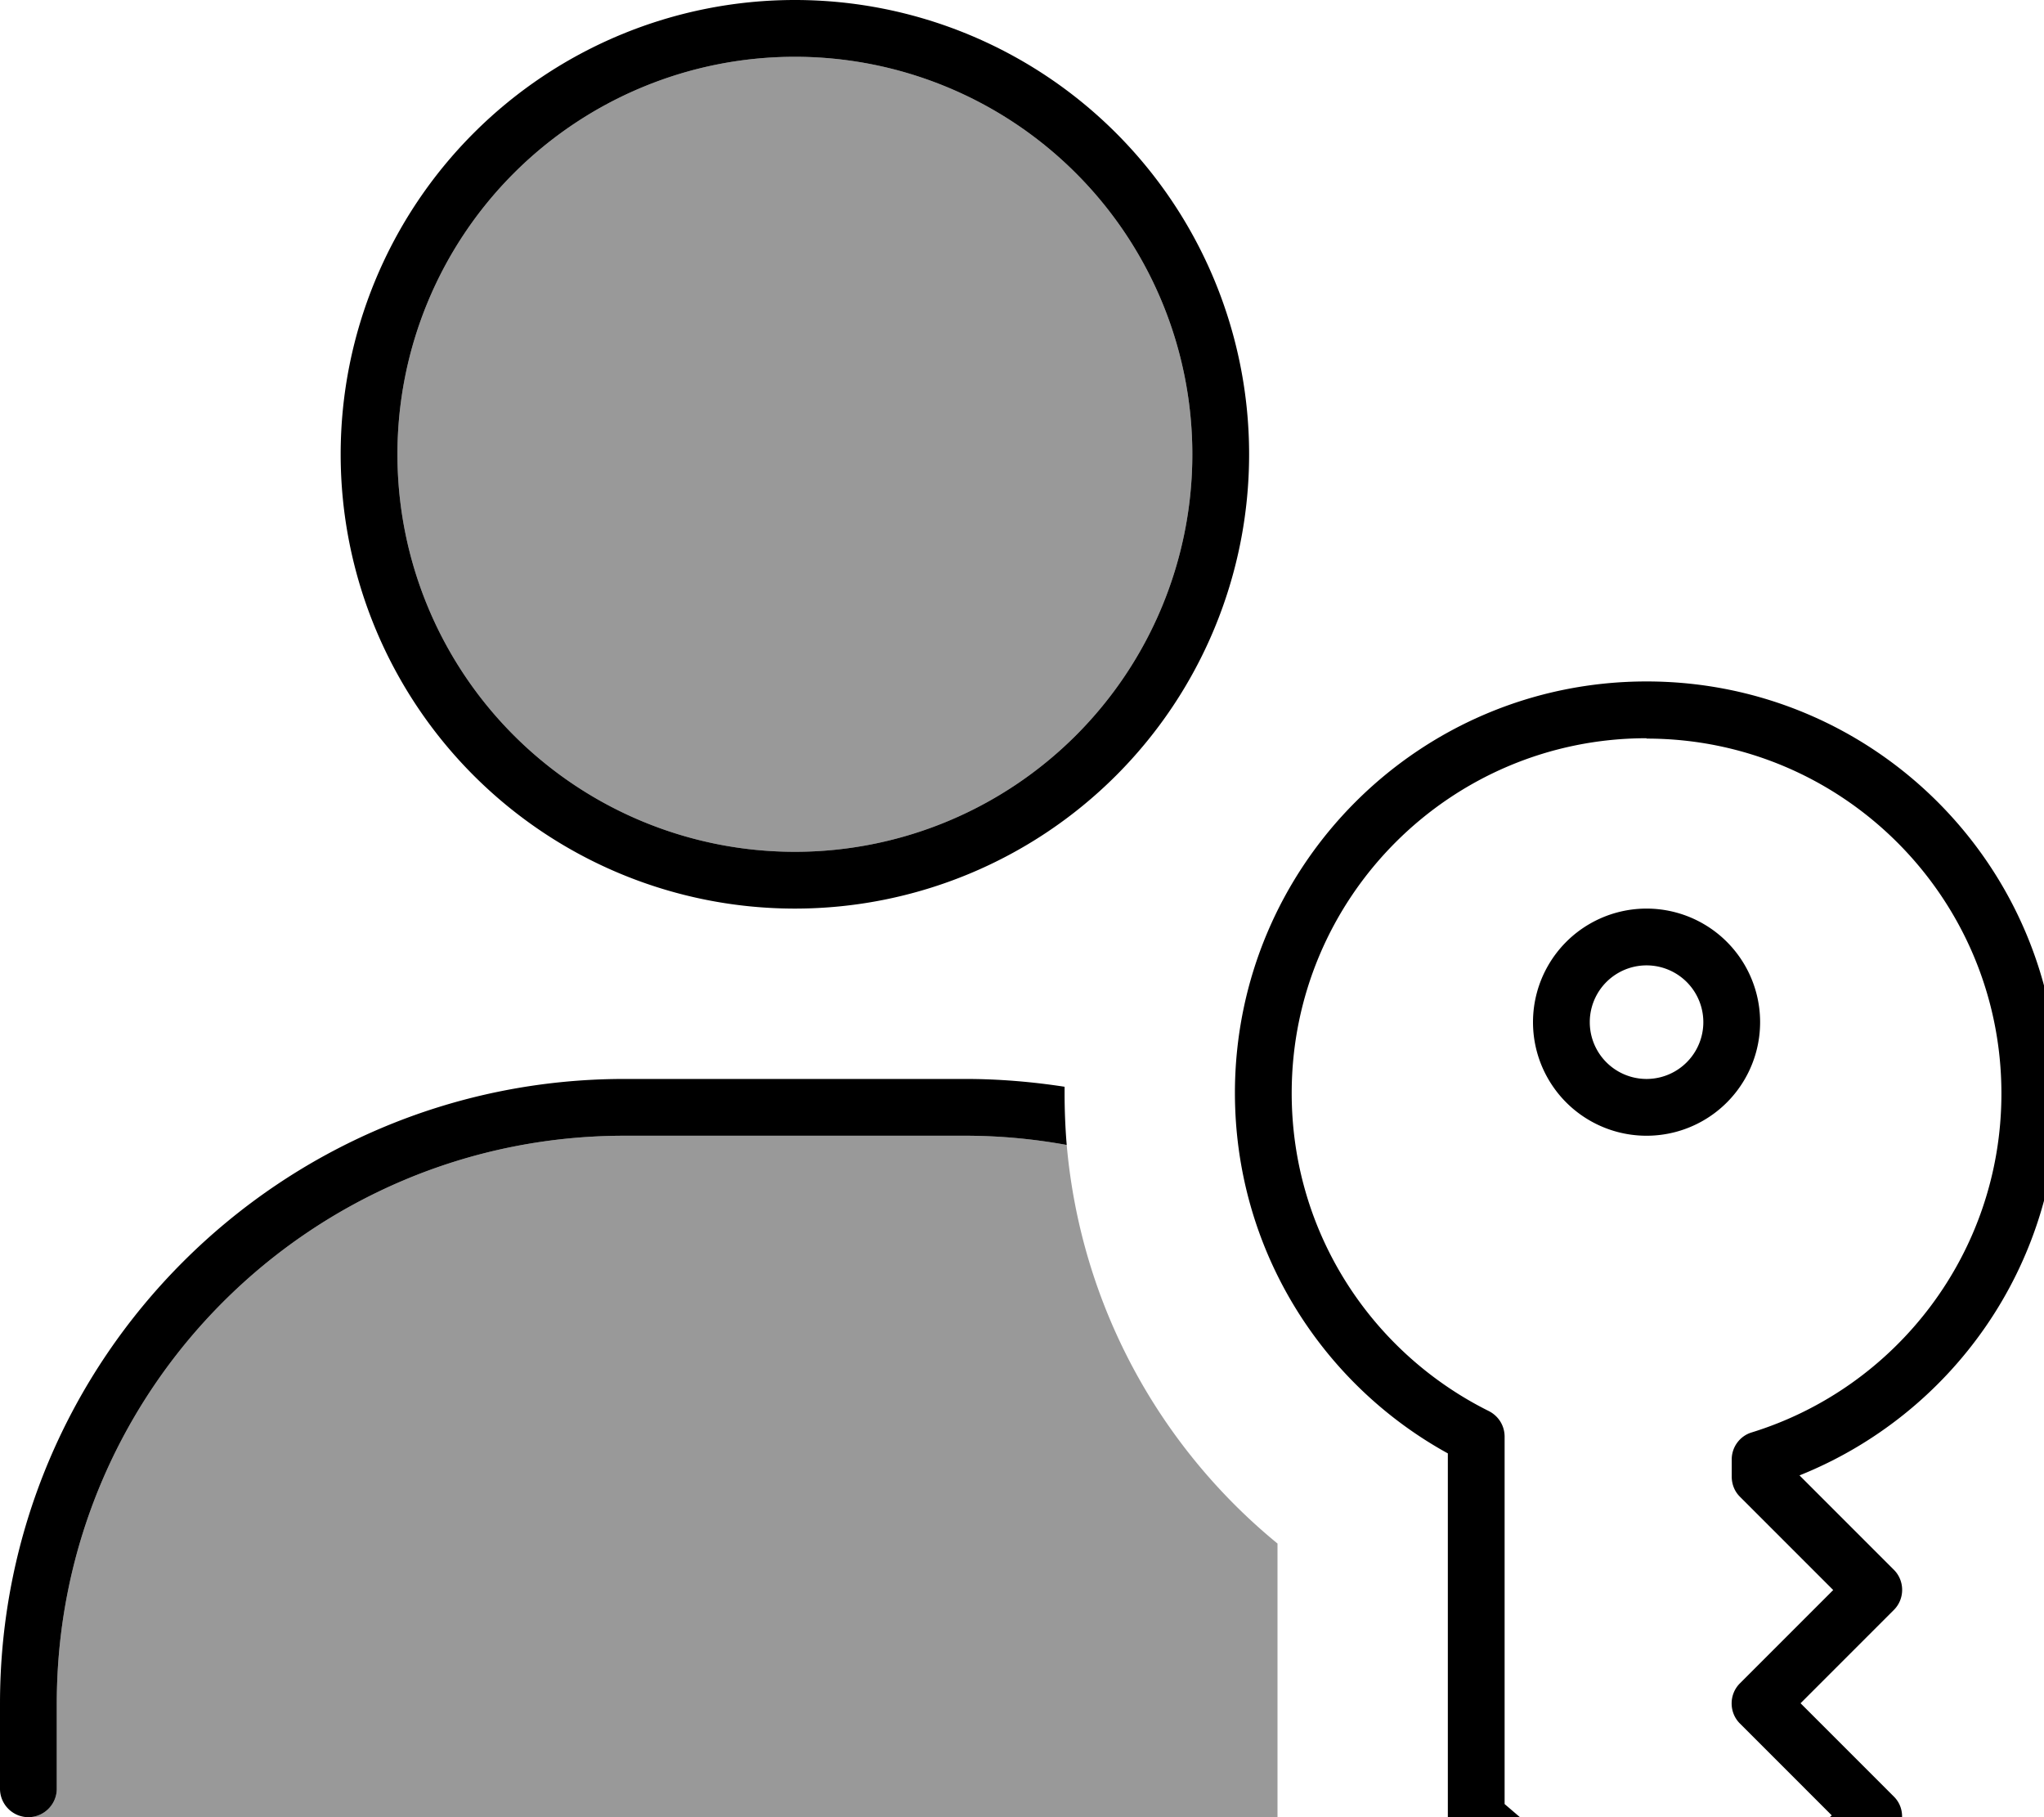 <svg xmlns="http://www.w3.org/2000/svg" viewBox="0 0 576 512"><!--! Font Awesome Pro 7.0.0 by @fontawesome - https://fontawesome.com License - https://fontawesome.com/license (Commercial License) Copyright 2025 Fonticons, Inc. --><path style="fill:currentColor;opacity:.4" d="M8 512c4.4 0 8-3.6 8-8l0-24c0-88.4 71.6-160 160-160l96 0c9.8 0 19.3 .9 28.6 2.6 4 45.2 26.2 85.1 59.4 112.3l0 77.2-352 0zM336 128a112 112 0 1 1 -224 0 112 112 0 1 1 224 0z"/><path style="fill:currentColor;opacity:1" d="M336 128a112 112 0 1 0 -224 0 112 112 0 1 0 224 0zM96 128a128 128 0 1 1 256 0 128 128 0 1 1 -256 0zM16 480l0 24c0 4.4-3.6 8-8 8s-8-3.6-8-8l0-24c0-97.2 78.8-176 176-176l96 0c9.5 0 18.9 .8 28 2.2l0 1.8c0 4.9 .2 9.8 .6 14.6-9.3-1.7-18.9-2.6-28.6-2.6l-96 0C87.6 320 16 391.6 16 480zM464 208c-55.2 0-100 44.8-100 100 0 39.3 22.6 73.2 55.6 89.6 2.7 1.4 4.4 4.1 4.4 7.2l0 103.5 48 41.1 44.2-37.9-25.9-25.9c-3.1-3.1-3.1-8.2 0-11.3l26.3-26.3-26.3-26.3c-1.5-1.5-2.3-3.5-2.3-5.7l0-4.8c0-3.5 2.3-6.6 5.6-7.6 40.8-12.6 70.4-50.6 70.4-95.5 0-55.2-44.8-100-100-100zM348 308c0-64.1 51.9-116 116-116s116 51.9 116 116c0 48.9-30.2 90.6-72.9 107.7l26.6 26.6c3.1 3.1 3.1 8.2 0 11.3l-26.3 26.3 26.3 26.3c1.6 1.6 2.4 3.7 2.3 6s-1.1 4.3-2.8 5.8l-56 48c-3 2.6-7.4 2.6-10.4 0l-56-48c-1.8-1.5-2.8-3.7-2.8-6.1l0-102.4c-35.8-19.7-60-57.8-60-101.6zm132-20a16 16 0 1 0 -32 0 16 16 0 1 0 32 0zm-48 0a32 32 0 1 1 64 0 32 32 0 1 1 -64 0z"/></svg>